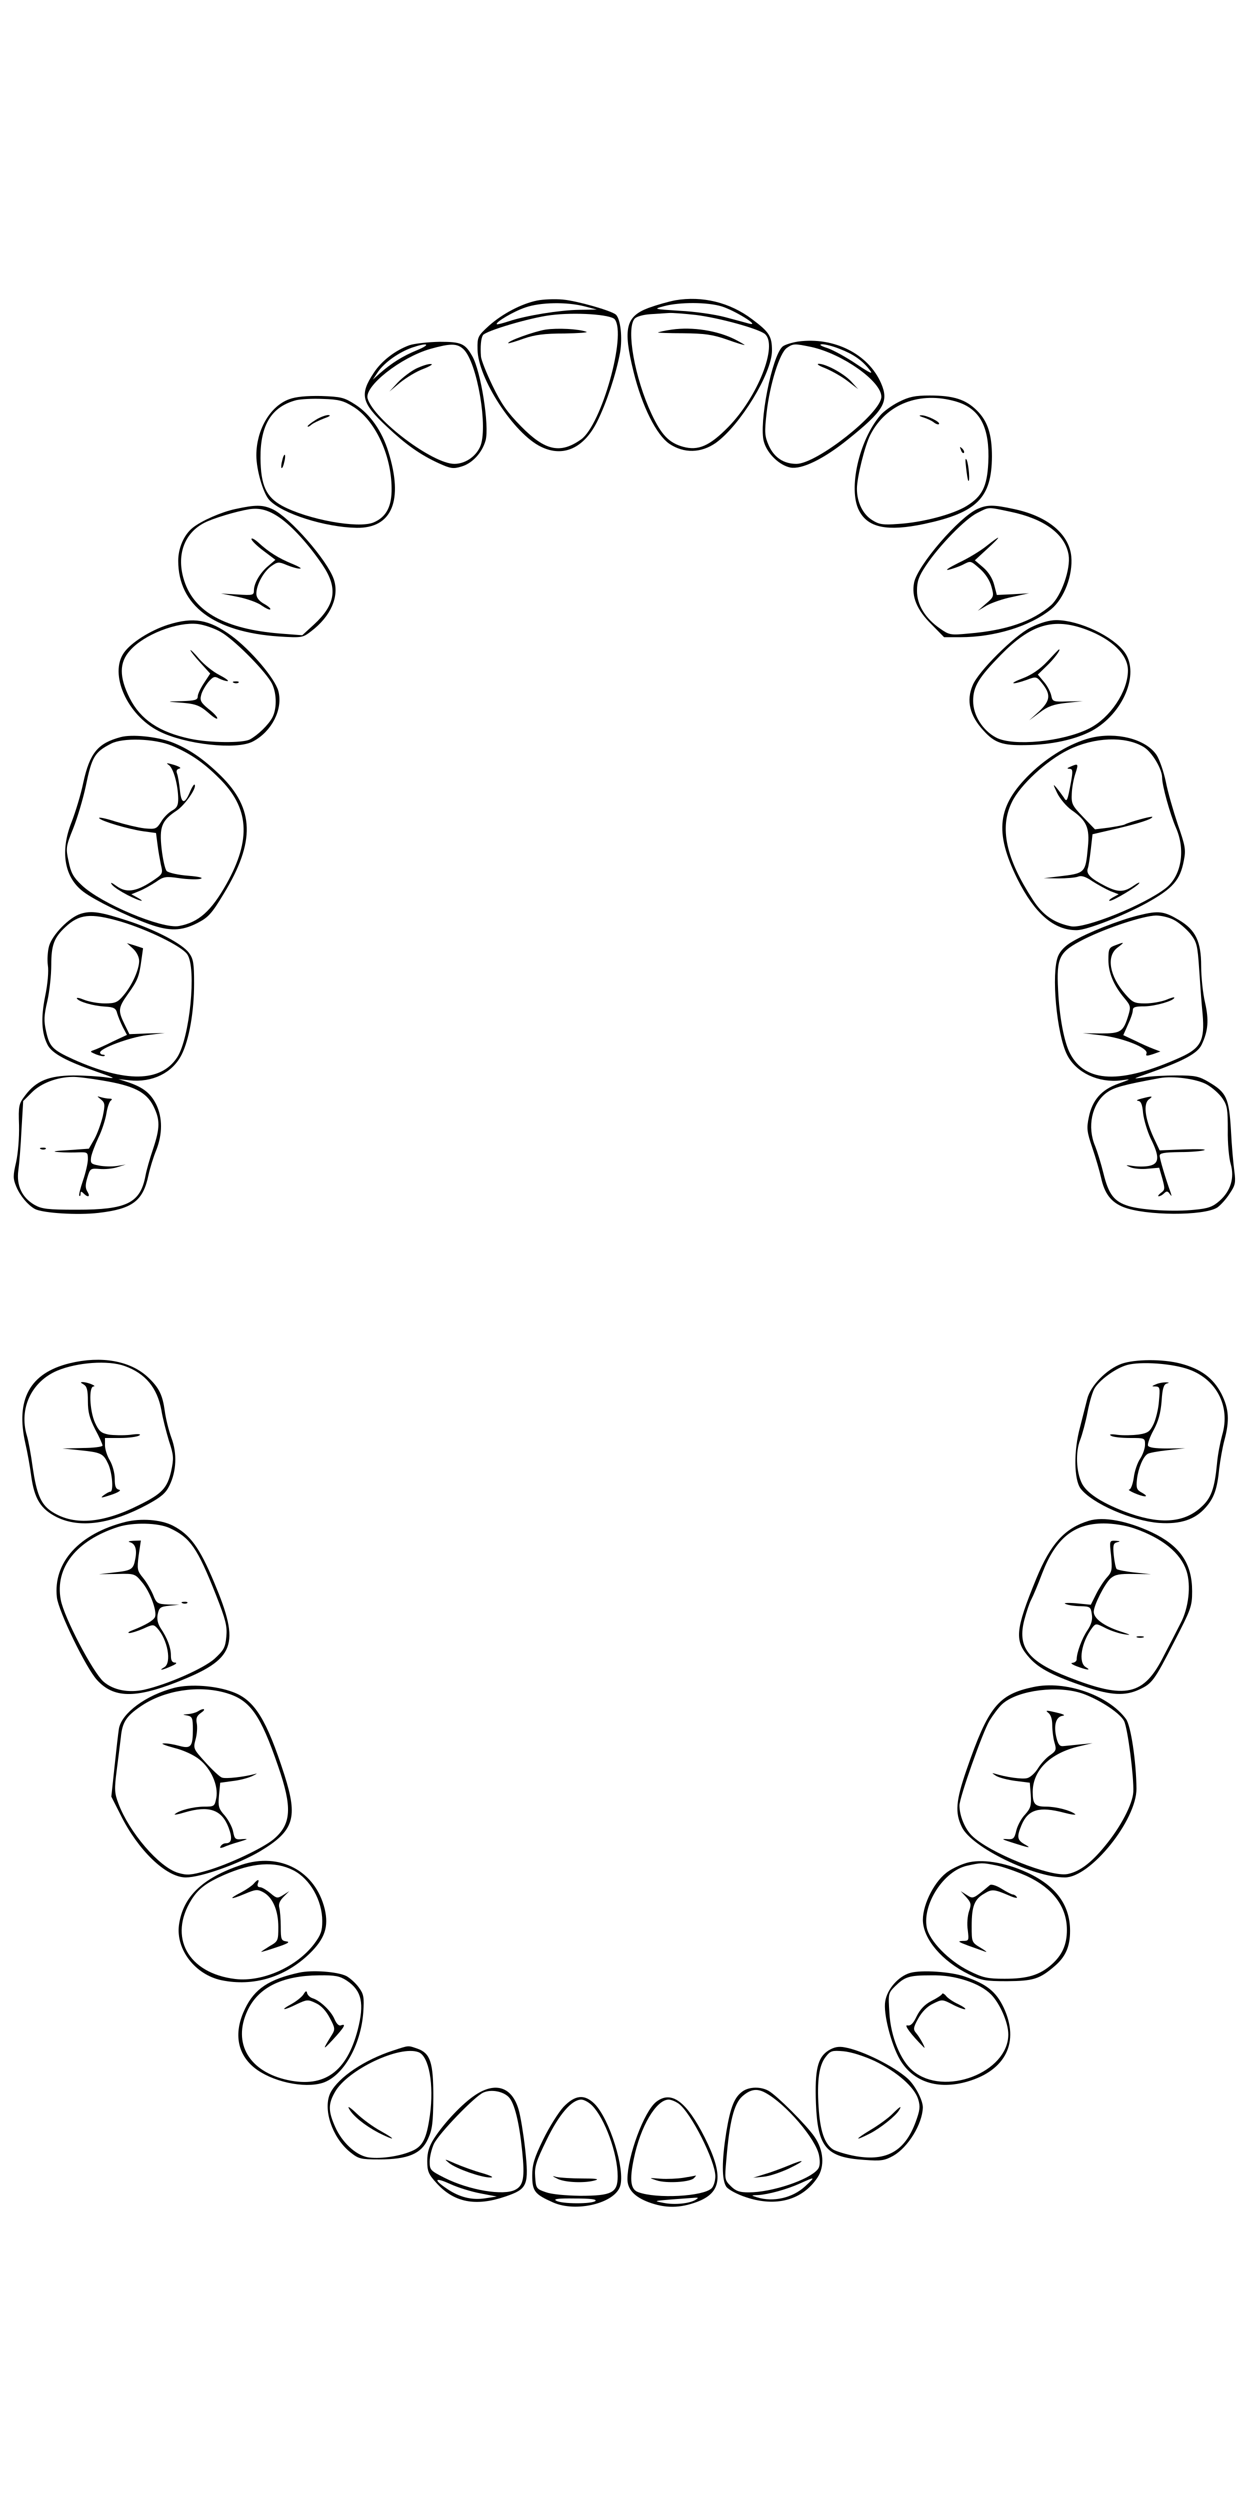 <?xml version="1.0" standalone="no"?>
<!DOCTYPE svg PUBLIC "-//W3C//DTD SVG 20010904//EN"
 "http://www.w3.org/TR/2001/REC-SVG-20010904/DTD/svg10.dtd">
<svg version="1.0" xmlns="http://www.w3.org/2000/svg"
 width="512pt" height="1024pt" viewBox="0 0 512 1024"
 preserveAspectRatio="xMidYMid meet">

<g transform="translate(0,1024) scale(0.1,-0.1)"
fill="#000000" stroke="none">
<path d="M2200 9009 c-64 -13 -142 -54 -197 -103 -46 -42 -48 -46 -47 -97 1
-118 149 -346 260 -399 90 -44 174 -7 229 101 39 77 79 198 95 286 10 60 2
135 -17 154 -17 16 -160 57 -218 62 -33 3 -80 1 -105 -4z m195 -24 l50 -13
-71 -1 c-82 -1 -222 -24 -290 -47 -25 -8 -47 -14 -49 -12 -8 7 69 53 118 69
61 21 168 23 242 4z m123 -53 c49 -63 -54 -432 -138 -492 -85 -60 -147 -47
-246 54 -56 57 -81 92 -117 167 -25 52 -46 105 -47 119 -3 41 0 74 8 87 11 18
195 72 277 82 101 13 247 3 263 -17z"/>
<path d="M2235 8890 c-45 -7 -160 -48 -153 -56 2 -1 30 7 63 19 46 16 85 21
167 21 59 1 99 4 90 7 -33 12 -118 16 -167 9z"/>
<path d="M2766 9010 c-27 -5 -76 -19 -109 -31 -94 -35 -106 -84 -62 -262 35
-142 94 -259 147 -295 60 -40 130 -38 190 4 100 72 230 285 230 378 0 59 -11
76 -82 129 -90 68 -203 96 -314 77z m190 -25 c52 -16 160 -82 114 -71 -14 4
-59 16 -100 27 -41 11 -124 23 -185 26 -109 7 -110 7 -65 19 63 17 177 17 236
-1z m-106 -35 c96 -12 256 -56 283 -78 54 -46 -29 -258 -151 -382 -76 -77
-122 -97 -184 -80 -58 16 -89 49 -129 134 -69 147 -105 348 -70 390 7 9 34 17
64 19 29 2 63 4 77 5 14 1 64 -3 110 -8z"/>
<path d="M2752 8890 c-29 -4 -55 -10 -57 -12 -2 -1 45 -3 103 -3 88 -1 120 -5
180 -26 39 -14 72 -24 72 -22 0 1 -17 11 -38 22 -73 37 -175 53 -260 41z"/>
<path d="M3269 8841 c-26 -4 -54 -13 -63 -20 -44 -37 -99 -317 -77 -391 14
-49 64 -96 108 -105 47 -9 137 35 236 115 147 118 169 154 136 230 -52 120
-193 191 -340 171z m53 -22 c129 -28 288 -141 288 -204 0 -66 -264 -275 -348
-275 -52 0 -91 26 -113 75 -17 39 -18 53 -9 134 13 116 53 245 83 266 26 18
31 18 99 4z m117 -8 c55 -21 92 -46 123 -86 16 -20 4 -15 -53 23 -41 28 -94
57 -119 66 -29 9 -37 15 -23 16 13 0 45 -8 72 -19z"/>
<path d="M3382 8731 c26 -11 67 -34 90 -52 l43 -33 -29 32 c-31 33 -104 72
-133 72 -10 -1 3 -9 29 -19z"/>
<path d="M1677 8826 c-58 -21 -114 -64 -146 -113 -59 -89 -51 -123 53 -220 78
-74 138 -116 212 -150 50 -23 61 -24 94 -14 45 13 85 57 99 107 16 59 -19 284
-55 346 -29 51 -45 58 -133 58 -47 -1 -103 -7 -124 -14z m32 -20 c-59 -24
-105 -53 -153 -95 l-29 -26 22 33 c27 38 83 78 138 98 64 22 82 15 22 -10z
m189 4 c57 -53 103 -327 68 -401 -19 -41 -62 -69 -105 -69 -89 0 -329 181
-355 267 -16 50 135 169 257 204 82 23 109 23 135 -1z"/>
<path d="M1704 8730 c-22 -11 -56 -37 -75 -57 l-34 -37 44 37 c25 20 67 46 95
56 28 11 42 20 31 20 -11 1 -38 -8 -61 -19z"/>
<path d="M1185 8605 c-78 -28 -135 -125 -135 -230 0 -60 28 -156 53 -183 52
-56 229 -112 358 -114 145 -2 192 112 130 311 -26 85 -75 155 -136 194 -45 29
-57 32 -140 35 -60 1 -103 -3 -130 -13z m262 -31 c89 -55 156 -197 157 -334 1
-75 -22 -118 -74 -140 -63 -26 -270 12 -374 68 -66 36 -88 84 -89 196 -1 136
46 211 147 237 17 4 66 7 108 5 65 -2 85 -7 125 -32z"/>
<path d="M1293 8520 c-18 -11 -33 -23 -33 -26 0 -4 7 -1 15 6 8 7 32 18 52 26
23 8 30 13 18 14 -11 0 -35 -9 -52 -20z"/>
<path d="M1156 8354 c-4 -14 -5 -28 -3 -31 3 -2 8 8 11 23 4 14 5 28 3 31 -3
2 -8 -8 -11 -23z"/>
<path d="M3682 8594 c-28 -14 -63 -39 -77 -56 -87 -103 -131 -301 -87 -388 36
-72 116 -88 268 -56 215 46 276 106 277 276 0 90 -17 144 -61 188 -46 46 -96
62 -194 62 -60 0 -84 -5 -126 -26z m235 1 c98 -29 138 -107 131 -251 -5 -97
-25 -137 -88 -176 -56 -35 -182 -68 -280 -74 -64 -5 -80 -2 -108 16 -38 24
-62 73 -62 128 0 47 33 179 55 221 65 127 203 180 352 136z"/>
<path d="M3783 8530 c16 -5 35 -14 43 -21 8 -6 17 -9 20 -6 8 8 -51 37 -73 36
-11 0 -7 -4 10 -9z"/>
<path d="M3936 8397 c3 -10 9 -15 12 -12 3 3 0 11 -7 18 -10 9 -11 8 -5 -6z"/>
<path d="M3957 8325 c3 -27 7 -52 9 -54 8 -9 2 65 -6 84 -6 13 -7 2 -3 -30z"/>
<path d="M964 8155 c-57 -12 -139 -48 -175 -77 -35 -28 -59 -82 -59 -135 0
-183 146 -292 412 -310 95 -6 98 -5 132 21 82 62 117 144 93 214 -27 78 -179
252 -250 286 -41 19 -70 19 -153 1z m181 -35 c51 -35 120 -111 176 -194 64
-95 54 -162 -36 -245 l-47 -43 -91 7 c-222 18 -350 87 -392 215 -34 103 -2
196 83 239 35 18 128 46 182 55 43 7 80 -3 125 -34z"/>
<path d="M1030 8032 c0 -6 22 -28 49 -48 l49 -37 -29 -25 c-34 -28 -59 -71
-59 -101 0 -19 -5 -20 -67 -16 l-68 4 70 -14 c39 -8 83 -24 98 -36 16 -11 31
-18 34 -15 3 3 -8 13 -26 23 -21 12 -31 26 -31 41 0 36 29 90 61 113 26 18 30
19 65 4 20 -8 44 -15 53 -14 9 0 -6 9 -33 20 -54 22 -96 48 -138 87 -16 14
-28 20 -28 14z"/>
<path d="M4005 8156 c-76 -33 -248 -233 -261 -303 -11 -57 12 -112 71 -170
l52 -53 66 0 c142 0 287 45 373 115 53 44 89 139 82 216 -9 92 -97 165 -235
194 -83 18 -109 18 -148 1z m133 -12 c140 -29 225 -92 239 -177 9 -58 -30
-168 -72 -206 -76 -66 -181 -103 -338 -116 -73 -7 -79 -6 -116 20 -61 42 -95
97 -95 155 0 39 7 59 37 104 54 81 161 191 210 215 50 25 40 25 135 5z"/>
<path d="M4040 8003 c-25 -20 -76 -51 -115 -69 -38 -19 -56 -31 -40 -28 17 4
42 13 57 20 35 18 32 19 73 -17 21 -19 39 -46 46 -72 11 -40 10 -42 -23 -70
l-33 -29 37 22 c20 11 68 28 105 35 l68 15 -66 -4 -66 -3 -11 42 c-7 27 -24
53 -45 71 l-34 29 51 47 c61 56 59 61 -4 11z"/>
<path d="M688 7681 c-72 -23 -151 -73 -180 -114 -62 -87 12 -256 143 -322 106
-54 318 -78 385 -42 78 41 124 133 104 207 -14 51 -112 167 -192 226 -92 67
-155 78 -260 45z m215 -29 c50 -27 173 -149 207 -205 23 -38 26 -106 6 -145
-16 -31 -61 -74 -93 -91 -30 -15 -164 -14 -244 3 -127 27 -204 79 -248 167
-43 86 -43 145 1 194 57 66 195 119 278 109 25 -3 67 -17 93 -32z"/>
<path d="M780 7577 c0 -4 18 -27 41 -52 l40 -44 -25 -38 c-14 -21 -26 -46 -26
-55 0 -15 -10 -18 -67 -20 -58 -1 -61 -2 -18 -5 75 -5 91 -10 130 -44 19 -17
35 -27 35 -21 0 6 -16 23 -37 39 -30 25 -35 34 -29 56 3 14 17 38 29 53 20 23
26 25 44 15 12 -6 28 -11 35 -11 7 1 -8 12 -33 25 -26 13 -63 43 -83 66 -20
24 -36 39 -36 36z"/>
<path d="M958 7443 c7 -3 16 -2 19 1 4 3 -2 6 -13 5 -11 0 -14 -3 -6 -6z"/>
<path d="M4222 7670 c-68 -34 -215 -180 -238 -237 -27 -63 -12 -125 45 -186
45 -50 78 -61 172 -59 105 1 205 23 272 59 127 70 195 231 135 319 -46 67
-188 134 -282 134 -28 0 -65 -11 -104 -30z m228 -9 c106 -40 170 -103 170
-167 0 -86 -73 -195 -159 -238 -107 -54 -312 -74 -381 -37 -55 29 -94 91 -94
150 0 59 23 96 113 188 124 127 217 154 351 104z"/>
<path d="M4290 7531 c-30 -32 -64 -55 -100 -69 -61 -23 -48 -29 15 -7 39 15
41 14 62 -12 38 -47 36 -72 -10 -116 l-42 -38 43 32 c34 26 56 34 110 40 l67
7 -62 -1 c-59 -2 -62 -1 -67 24 -3 14 -16 40 -30 56 l-25 30 35 34 c31 29 61
70 52 69 -2 0 -23 -22 -48 -49z"/>
<path d="M495 7221 c-94 -25 -127 -64 -154 -187 -10 -49 -32 -120 -47 -159
-49 -122 -31 -229 48 -288 45 -34 177 -99 268 -132 84 -30 133 -29 198 4 45
23 59 38 109 121 129 212 125 347 -13 483 -72 70 -132 111 -203 138 -61 22
-160 32 -206 20z m208 -35 c74 -31 129 -68 193 -132 125 -122 134 -251 32
-434 -63 -112 -114 -158 -195 -173 -69 -13 -320 92 -399 168 -34 32 -44 51
-53 97 -12 54 -11 61 19 135 17 43 40 120 51 171 25 122 36 141 104 176 48 25
177 21 248 -8z"/>
<path d="M692 7106 c19 -14 37 -81 38 -137 0 -28 -5 -38 -25 -49 -14 -8 -35
-28 -45 -46 -19 -30 -23 -31 -68 -27 -26 3 -80 16 -119 28 -40 13 -70 19 -67
14 7 -12 119 -45 181 -54 l52 -7 6 -46 c3 -26 10 -64 14 -84 9 -37 8 -38 -37
-68 -65 -43 -106 -48 -145 -19 -21 15 -27 17 -18 5 8 -10 36 -28 63 -42 49
-25 81 -33 40 -10 l-24 13 32 13 c18 7 48 24 68 37 32 23 41 24 96 16 34 -5
73 -6 86 -3 16 4 -1 9 -49 13 -41 3 -80 12 -88 19 -7 7 -16 48 -21 91 -10 90
0 116 62 157 34 23 84 95 73 106 -2 3 -10 -9 -17 -25 -23 -57 -37 -56 -43 1
-3 29 -8 60 -12 70 -4 11 -1 17 10 20 9 2 0 8 -22 15 -31 9 -35 9 -21 -1z"/>
<path d="M4465 7217 c-80 -21 -173 -76 -246 -147 -134 -131 -147 -237 -52
-430 71 -142 150 -211 244 -210 42 1 189 58 287 112 106 59 136 93 151 173 9
45 6 60 -25 149 -18 54 -41 133 -49 175 -9 42 -26 91 -38 109 -44 65 -165 96
-272 69z m220 -37 c34 -21 75 -90 75 -125 0 -33 32 -148 56 -204 41 -92 23
-198 -40 -248 -87 -69 -335 -169 -390 -157 -69 14 -115 46 -155 108 -111 170
-138 296 -86 401 33 69 142 170 230 213 106 53 235 58 310 12z"/>
<path d="M4385 7100 c-15 -6 -16 -9 -4 -9 13 -1 14 -8 6 -53 -15 -81 -17 -86
-30 -64 -7 10 -20 28 -30 40 -15 17 -14 14 3 -22 11 -23 38 -55 59 -70 62 -43
75 -73 67 -152 -10 -107 -10 -107 -121 -120 l-60 -7 60 -1 c33 0 69 3 80 7 14
6 31 1 60 -19 22 -14 55 -32 73 -40 l34 -13 -24 -13 c-12 -7 -18 -13 -13 -14
15 0 112 58 121 72 4 6 -6 2 -23 -10 -39 -27 -63 -28 -116 -1 -59 30 -78 49
-72 70 4 10 9 46 13 80 l7 62 95 22 c94 22 150 40 150 49 0 5 -98 -22 -113
-31 -5 -3 -34 -8 -65 -13 l-57 -7 -49 51 c-45 47 -48 54 -46 96 1 25 8 62 15
82 13 40 12 42 -20 28z"/>
<path d="M330 6497 c-47 -15 -116 -86 -129 -132 -6 -21 -8 -57 -5 -79 4 -24
-1 -78 -11 -126 -18 -90 -15 -151 10 -200 18 -35 78 -67 202 -110 75 -26 80
-29 38 -23 -27 4 -88 8 -135 8 -100 -1 -152 -22 -197 -82 -26 -34 -28 -42 -25
-123 1 -51 -4 -113 -12 -150 -13 -56 -13 -67 0 -99 16 -39 48 -77 77 -93 32
-17 176 -26 260 -16 140 16 183 49 205 154 6 28 20 74 32 103 26 66 26 133 0
187 -23 46 -53 70 -115 91 l-40 13 45 -5 c94 -10 176 30 214 105 31 62 51 176
51 292 0 82 -3 101 -21 125 -27 37 -136 94 -249 131 -113 37 -151 43 -195 29z
m162 -31 c112 -33 253 -102 275 -135 39 -56 10 -345 -42 -423 -67 -101 -211
-103 -425 -7 -85 39 -97 51 -111 114 -10 44 -9 65 5 125 9 40 16 106 16 147 0
81 11 112 57 155 57 54 103 59 225 24z m-71 -652 c127 -21 178 -47 207 -104
28 -56 28 -89 -1 -176 -13 -38 -27 -87 -31 -109 -21 -113 -76 -140 -281 -140
-122 0 -144 3 -174 20 -51 30 -74 79 -66 140 4 28 10 103 13 167 l7 118 36 36
c37 37 102 62 165 63 17 1 73 -6 125 -15z"/>
<path d="M545 6354 c15 -14 25 -34 25 -51 -1 -36 -29 -99 -64 -140 -24 -29
-34 -33 -77 -33 -27 0 -65 7 -85 15 -19 8 -32 10 -29 5 8 -13 65 -30 115 -33
37 -2 45 -7 50 -28 4 -13 14 -38 23 -56 l17 -32 -58 -27 c-31 -16 -66 -31 -77
-35 -18 -6 -17 -7 9 -18 16 -6 31 -9 34 -6 3 3 0 5 -6 5 -7 0 -12 4 -12 9 0
17 120 62 192 71 l73 9 -73 -2 -72 -3 -20 41 c-27 55 -26 67 13 122 41 57 47
73 56 139 l7 50 -33 11 -33 10 25 -23z"/>
<path d="M413 5737 c17 -14 18 -21 8 -69 -7 -29 -22 -71 -34 -93 l-23 -40 -84
-6 c-58 -3 -71 -6 -40 -8 25 -2 62 -2 83 -1 35 1 37 0 37 -28 0 -16 -9 -55
-20 -87 -11 -32 -18 -61 -15 -63 3 -3 5 1 5 8 0 11 3 11 12 2 19 -19 29 -14
16 7 -9 15 -9 28 0 58 11 37 13 38 50 35 21 -2 53 1 72 7 l35 11 -37 -6 c-21
-3 -54 -2 -73 2 -32 6 -35 9 -32 33 2 14 16 51 30 81 15 30 29 75 33 100 4 25
12 48 18 52 7 5 5 8 -6 8 -9 0 -25 3 -35 6 -17 5 -17 5 0 -9z"/>
<path d="M168 5533 c7 -3 16 -2 19 1 4 3 -2 6 -13 5 -11 0 -14 -3 -6 -6z"/>
<path d="M4665 6491 c-82 -20 -211 -71 -273 -108 -28 -16 -49 -37 -58 -59 -29
-69 -6 -321 37 -405 37 -73 129 -116 222 -104 42 6 42 6 -13 -14 -68 -24 -106
-67 -120 -136 -10 -47 -8 -61 14 -126 14 -41 30 -96 36 -123 14 -65 41 -100
91 -120 90 -36 330 -37 385 -2 13 9 36 34 50 56 24 35 26 46 20 92 -4 29 -11
105 -14 168 -8 133 -18 155 -91 198 -40 24 -57 27 -131 27 -47 0 -107 -3 -135
-8 -49 -7 -48 -7 20 17 142 50 200 81 217 117 27 57 30 101 14 172 -9 38 -16
105 -16 150 0 101 -23 148 -90 188 -62 37 -84 40 -165 20z m145 -20 c19 -10
48 -35 65 -55 27 -35 30 -45 37 -149 4 -62 10 -144 14 -182 9 -106 -7 -138
-91 -176 -244 -110 -389 -105 -452 16 -24 45 -44 150 -49 260 -7 135 4 156
106 208 96 48 244 96 295 97 22 0 56 -8 75 -19z m133 -673 c23 -13 51 -38 64
-57 20 -29 22 -45 22 -130 -1 -53 5 -116 12 -139 16 -56 0 -110 -45 -150 -28
-25 -47 -32 -102 -37 -83 -9 -215 -2 -271 15 -59 18 -82 47 -103 133 -10 41
-26 92 -34 112 -34 79 -14 173 45 218 31 23 67 33 219 61 54 10 152 -3 193
-26z"/>
<path d="M4568 6368 c-25 -9 -28 -14 -28 -59 0 -54 22 -106 66 -158 25 -30 26
-35 16 -69 -21 -69 -31 -75 -113 -75 l-74 1 79 -9 c88 -11 191 -52 182 -74 -4
-11 1 -11 26 -3 l31 11 -29 11 c-16 6 -50 21 -76 34 l-47 22 19 43 c11 23 20
49 20 59 0 13 10 16 49 16 44 1 121 23 121 36 0 3 -16 -2 -35 -10 -19 -7 -57
-14 -84 -14 -44 0 -52 4 -81 37 -66 75 -80 157 -32 192 30 23 29 24 -10 9z"/>
<path d="M4675 5740 c-16 -4 -23 -8 -14 -9 12 -1 18 -14 21 -50 3 -27 17 -74
31 -104 37 -74 36 -103 -4 -112 -17 -4 -47 -4 -67 -1 -33 5 -34 4 -12 -5 14
-6 46 -9 72 -6 l46 4 13 -45 c11 -41 11 -46 -6 -58 -10 -8 -14 -14 -9 -14 6 0
16 6 22 12 10 10 15 10 23 -2 9 -12 9 -11 4 5 -21 58 -45 139 -45 151 0 11 18
14 83 15 45 0 90 4 100 8 10 4 -27 5 -82 3 l-101 -4 -25 53 c-35 77 -43 138
-19 156 19 14 15 15 -31 3z"/>
<path d="M285 4656 c-163 -40 -222 -148 -181 -329 8 -34 19 -95 24 -134 13
-93 39 -134 104 -167 95 -47 223 -29 373 52 55 30 74 46 89 77 29 59 32 132 8
196 -11 30 -23 79 -27 109 -9 66 -23 95 -67 137 -72 69 -192 91 -323 59z m225
-11 c85 -30 134 -89 151 -181 5 -32 20 -89 31 -126 20 -60 20 -72 9 -124 -16
-69 -37 -92 -130 -138 -154 -78 -274 -86 -364 -24 -40 29 -57 69 -73 177 -7
53 -18 112 -24 131 -33 111 19 221 125 266 82 34 208 43 275 19z"/>
<path d="M343 4569 c13 -8 17 -23 17 -68 0 -46 7 -71 30 -116 17 -31 30 -61
30 -66 0 -5 -37 -10 -82 -10 l-83 -2 70 -7 c89 -9 98 -13 118 -56 17 -36 23
-114 9 -114 -5 0 -17 -7 -28 -15 -15 -12 -9 -11 31 2 30 10 43 19 33 21 -14 3
-18 14 -18 45 0 24 -9 56 -20 75 -11 18 -20 46 -20 62 l0 30 63 0 c34 0 69 5
77 10 10 6 -2 8 -37 3 -28 -3 -68 -2 -88 1 -31 6 -40 14 -56 49 -22 49 -26
147 -6 148 16 1 -23 17 -43 18 -12 0 -11 -2 3 -10z"/>
<path d="M4594 4654 c-61 -22 -128 -90 -141 -145 -6 -24 -19 -75 -29 -114 -27
-99 -25 -215 2 -252 46 -61 211 -133 322 -141 88 -6 147 14 190 63 35 39 48
77 56 160 4 33 13 85 21 115 22 82 19 129 -12 191 -34 65 -84 102 -168 124
-73 19 -187 18 -241 -1z m263 -19 c122 -37 185 -152 149 -273 -8 -29 -18 -80
-21 -115 -10 -105 -24 -144 -66 -181 -72 -66 -175 -71 -316 -16 -95 37 -153
76 -172 115 -23 47 -26 128 -7 176 9 23 23 75 31 117 8 41 21 85 30 98 20 31
77 74 122 90 47 18 174 12 250 -11z"/>
<path d="M4735 4570 c-19 -8 -19 -9 -1 -9 17 -1 18 -7 13 -60 -2 -32 -13 -75
-22 -94 -15 -31 -23 -37 -62 -43 -24 -3 -63 -4 -86 -1 -27 4 -36 2 -26 -4 7
-5 42 -9 77 -9 61 0 62 0 62 -27 0 -16 -9 -41 -20 -58 -11 -16 -23 -51 -26
-77 -4 -27 -12 -48 -18 -49 -15 -1 46 -28 64 -28 8 0 3 6 -11 14 -23 12 -26
19 -22 56 5 44 25 93 44 104 6 4 43 11 82 15 l72 8 -74 -1 c-52 0 -76 4 -79
12 -2 7 8 36 23 63 20 37 29 70 33 119 3 52 9 69 21 72 12 3 10 5 -4 5 -11 0
-29 -3 -40 -8z"/>
<path d="M513 4006 c-189 -48 -296 -166 -280 -309 7 -58 120 -291 165 -339 67
-73 154 -75 324 -9 242 95 264 151 155 410 -60 143 -98 195 -169 232 -49 25
-131 31 -195 15z m182 -25 c84 -39 113 -80 190 -275 40 -102 46 -127 42 -170
-4 -44 -10 -55 -49 -91 -46 -40 -191 -104 -287 -126 -64 -14 -127 -2 -167 33
-44 39 -162 264 -175 335 -25 132 64 244 236 299 61 19 163 17 210 -5z"/>
<path d="M532 3923 c22 -6 30 -29 22 -69 -8 -43 -15 -47 -89 -55 l-60 -7 74 1
c72 2 74 1 102 -33 33 -38 63 -119 54 -143 -6 -14 -37 -33 -96 -56 -13 -5 -17
-10 -9 -10 8 0 34 8 57 18 39 18 42 18 57 2 43 -47 60 -142 29 -160 -26 -15
-10 -13 28 4 19 8 26 14 17 15 -13 0 -18 8 -18 30 0 32 -15 71 -42 111 -12 19
-16 37 -12 57 6 28 11 31 48 35 l41 4 -46 1 c-44 2 -48 4 -62 40 -9 21 -27 52
-41 69 -24 29 -25 35 -18 92 l9 61 -31 -1 c-17 -1 -24 -3 -14 -6z"/>
<path d="M748 3673 c7 -3 16 -2 19 1 4 3 -2 6 -13 5 -11 0 -14 -3 -6 -6z"/>
<path d="M4460 4011 c-99 -30 -157 -95 -215 -236 -88 -215 -91 -256 -27 -327
39 -43 97 -73 233 -119 100 -33 157 -36 214 -10 54 25 62 35 145 197 68 132
73 144 73 206 0 115 -50 187 -166 242 -101 47 -197 65 -257 47z m185 -31 c116
-40 191 -101 215 -175 19 -59 9 -152 -25 -215 -15 -30 -46 -90 -68 -132 -82
-164 -156 -180 -392 -87 -164 64 -209 122 -179 235 8 30 20 67 28 82 8 15 28
63 45 108 55 143 130 204 252 204 40 0 89 -8 124 -20z"/>
<path d="M4551 3868 c5 -56 4 -66 -16 -88 -13 -14 -33 -45 -45 -69 l-22 -44
-61 6 c-37 3 -54 1 -42 -3 11 -5 39 -9 61 -9 39 -1 42 -3 46 -33 4 -22 -2 -42
-18 -66 -22 -32 -44 -91 -44 -119 0 -7 -8 -13 -17 -14 -10 0 -2 -7 17 -14 42
-16 62 -18 38 -4 -33 19 -19 102 26 162 14 18 16 18 53 -1 21 -11 57 -23 78
-26 32 -5 27 -2 -20 13 -65 22 -105 52 -105 79 0 27 45 115 69 137 19 16 36
19 94 18 l72 -1 -67 7 c-38 4 -71 11 -74 14 -4 4 -9 29 -12 56 -4 42 -2 50 14
54 14 3 13 5 -6 6 -26 1 -26 1 -19 -61z"/>
<path d="M4658 3533 c6 -2 18 -2 25 0 6 3 1 5 -13 5 -14 0 -19 -2 -12 -5z"/>
<path d="M715 3327 c-117 -30 -217 -104 -228 -168 -3 -19 -11 -89 -18 -156
l-13 -122 37 -73 c72 -147 188 -258 268 -258 61 0 216 55 304 107 140 84 156
137 100 313 -73 227 -122 306 -210 339 -71 27 -175 34 -240 18z m213 -22 c97
-29 139 -89 211 -299 59 -170 55 -238 -19 -300 -45 -37 -183 -102 -272 -128
-67 -19 -82 -20 -119 -9 -77 23 -200 166 -244 284 -16 42 -17 58 -7 135 6 48
14 109 17 136 6 62 22 86 80 126 97 67 239 89 353 55z"/>
<path d="M810 3230 c-8 -5 -26 -10 -40 -11 -24 -2 -24 -2 -2 -6 19 -4 22 -10
22 -56 0 -72 -8 -81 -56 -68 -22 6 -50 11 -64 10 -14 0 5 -8 42 -18 41 -10 83
-30 105 -48 48 -38 78 -107 69 -157 -7 -35 -8 -36 -50 -36 -43 0 -103 -15
-120 -31 -5 -4 13 -1 39 7 101 30 153 12 181 -61 17 -45 13 -65 -11 -65 -8 0
-17 -5 -21 -12 -5 -8 -2 -9 12 -4 10 5 39 15 64 22 36 11 39 13 13 11 -29 -3
-32 0 -38 30 -3 18 -19 48 -34 66 -26 29 -28 38 -24 83 l5 52 52 7 c28 3 65
13 81 21 17 8 21 12 10 8 -43 -12 -120 -21 -136 -15 -9 3 -39 31 -67 62 -50
55 -51 57 -41 94 6 21 8 51 5 66 -4 21 0 31 17 43 24 16 12 22 -13 6z"/>
<path d="M4233 3330 c-144 -30 -185 -81 -274 -339 -44 -127 -48 -176 -19 -235
40 -83 293 -206 422 -206 105 0 294 235 293 364 -1 110 -23 259 -43 285 -72
98 -249 159 -379 131z m207 -29 c71 -27 148 -79 164 -110 15 -28 41 -232 38
-291 -3 -50 -52 -144 -116 -221 -57 -70 -104 -105 -153 -115 -70 -14 -324 88
-393 158 -28 28 -50 81 -50 123 0 32 94 298 123 347 14 23 37 54 51 67 63 59
235 80 336 42z"/>
<path d="M4293 3225 c11 -8 17 -26 17 -51 0 -22 4 -54 9 -71 9 -30 7 -35 -19
-53 -16 -11 -38 -36 -49 -54 -12 -19 -31 -36 -43 -39 -20 -6 -89 4 -133 18
-14 4 -12 2 5 -9 14 -8 50 -17 82 -21 l56 -7 4 -50 c3 -44 -1 -55 -23 -80 -15
-15 -31 -45 -36 -65 -8 -34 -12 -38 -38 -36 -24 2 -21 -1 14 -12 77 -25 89
-27 59 -10 -32 18 -34 31 -14 79 27 65 73 78 175 51 30 -8 50 -10 45 -6 -17
15 -77 31 -119 31 -46 0 -55 10 -55 60 0 89 71 159 190 187 l55 13 -50 -5
c-27 -3 -59 -6 -69 -7 -15 -2 -22 6 -29 35 -12 50 -2 85 25 89 14 2 4 7 -27
14 -38 9 -45 9 -32 -1z"/>
<path d="M990 2602 c-161 -54 -241 -131 -257 -247 -13 -100 66 -203 174 -226
131 -27 260 12 360 108 64 62 80 111 63 184 -38 155 -183 233 -340 181z m212
-23 c68 -35 118 -123 118 -208 0 -40 -6 -57 -33 -93 -72 -95 -212 -157 -323
-144 -194 23 -276 172 -179 326 28 44 60 68 130 99 118 52 211 59 287 20z"/>
<path d="M1039 2524 c-7 -8 -30 -24 -51 -35 -54 -28 -47 -32 13 -7 47 20 54
20 78 7 38 -21 61 -74 61 -142 0 -55 -1 -59 -35 -78 -19 -12 -35 -22 -35 -24
0 -1 28 7 63 19 46 15 57 22 40 24 -21 3 -23 8 -23 60 0 31 -3 67 -6 78 -4 15
2 29 18 45 l23 23 -25 -16 c-24 -15 -27 -14 -53 8 -16 13 -34 24 -42 24 -9 0
-12 6 -9 15 8 19 0 19 -17 -1z"/>
<path d="M3948 2606 c-21 -7 -49 -21 -62 -30 -55 -35 -106 -133 -106 -200 1
-78 78 -169 189 -223 50 -25 67 -28 156 -28 107 1 132 8 194 61 45 38 64 80
64 145 0 112 -64 193 -196 248 -92 38 -183 48 -239 27z m134 -7 c29 -6 85 -26
123 -43 108 -50 165 -126 165 -221 0 -60 -19 -103 -63 -142 -49 -43 -98 -58
-192 -58 -71 0 -89 4 -147 33 -81 40 -162 123 -172 177 -18 96 70 232 165 253
60 13 61 13 121 1z"/>
<path d="M4055 2519 c-70 -58 -68 -58 -95 -41 l-25 16 23 -25 c20 -23 21 -29
11 -58 -6 -18 -9 -52 -5 -77 5 -43 5 -44 -22 -44 -21 -1 -17 -4 23 -19 28 -10
59 -21 70 -25 11 -4 3 3 -17 15 -38 23 -38 23 -38 90 0 81 11 110 52 133 31
19 40 18 101 -8 22 -10 36 -12 32 -7 -3 6 -11 11 -16 11 -5 0 -26 11 -47 24
-21 13 -41 19 -47 15z"/>
<path d="M1225 2160 c-123 -27 -182 -66 -221 -147 -47 -96 -34 -183 36 -241
70 -58 206 -88 283 -63 83 28 155 153 165 288 4 62 2 75 -18 102 -12 17 -35
38 -51 47 -36 18 -140 26 -194 14z m196 -33 c61 -41 72 -93 44 -202 -45 -171
-136 -237 -286 -205 -158 34 -227 150 -166 283 44 96 142 145 293 146 68 1 86
-3 115 -22z"/>
<path d="M1243 2071 c-7 -11 -30 -29 -50 -40 -50 -27 -31 -27 23 0 41 19 45
20 78 4 22 -10 42 -32 57 -61 21 -39 22 -46 10 -66 -41 -66 -41 -69 2 -23 48
52 57 68 33 59 -8 -3 -18 7 -26 26 -14 33 -58 75 -89 85 -11 3 -21 13 -23 21
-2 11 -6 10 -15 -5z"/>
<path d="M3728 2159 c-48 -14 -94 -66 -102 -116 -9 -49 24 -177 60 -239 54
-92 156 -125 277 -90 157 46 214 162 148 303 -31 65 -69 96 -159 127 -56 20
-178 28 -224 15z m229 -31 c45 -15 79 -34 103 -58 36 -37 70 -115 70 -163 0
-156 -263 -257 -391 -149 -50 41 -91 141 -96 237 -5 78 -5 81 23 109 40 39 57
45 146 45 54 1 98 -6 145 -21z"/>
<path d="M3859 2073 c-2 -5 -22 -18 -44 -29 -27 -14 -46 -34 -60 -62 -14 -30
-25 -41 -38 -38 -16 4 13 -36 66 -89 14 -15 -13 37 -30 57 -13 15 -13 22 8 60
15 27 37 50 61 61 36 18 38 18 77 -2 22 -12 46 -21 53 -21 7 1 -5 10 -27 21
-22 10 -45 26 -51 35 -7 8 -14 11 -15 7z"/>
<path d="M1610 1841 c-117 -38 -223 -109 -256 -172 -33 -65 5 -183 80 -244 35
-28 43 -30 119 -30 118 0 173 23 200 84 18 39 21 66 22 171 0 143 -12 180 -66
199 -39 13 -32 14 -99 -8z m105 -7 c42 -17 63 -132 46 -257 -14 -100 -30 -131
-80 -150 -51 -21 -131 -31 -176 -23 -49 10 -104 61 -132 124 -29 65 -29 94 -1
143 51 91 265 193 343 163z"/>
<path d="M1429 1604 c15 -30 65 -70 122 -100 68 -34 75 -30 9 7 -30 16 -75 49
-99 72 -25 24 -39 33 -32 21z"/>
<path d="M3393 1841 c-44 -28 -56 -79 -51 -216 7 -181 42 -222 199 -232 67 -5
82 -3 118 17 61 35 119 130 121 198 0 30 -32 91 -62 118 -55 50 -187 116 -258
128 -26 5 -44 1 -67 -13z m190 -43 c91 -44 163 -107 178 -157 9 -30 7 -45 -11
-94 -44 -118 -118 -160 -243 -139 -40 7 -82 20 -95 28 -35 23 -53 76 -59 174
-7 108 2 171 29 205 19 25 26 27 73 23 32 -3 82 -19 128 -40z"/>
<path d="M3655 1581 c-17 -17 -57 -46 -89 -65 -66 -40 -68 -48 -3 -15 43 22
106 72 120 96 12 20 4 16 -28 -16z"/>
<path d="M1947 1659 c-53 -35 -127 -113 -169 -178 -21 -33 -28 -57 -28 -93 0
-41 5 -54 38 -90 71 -79 160 -97 282 -55 91 31 97 45 81 195 -7 62 -19 136
-27 162 -27 92 -94 114 -177 59z m136 -8 c24 -23 44 -104 56 -224 11 -106 5
-139 -28 -156 -48 -26 -190 -2 -291 49 -57 29 -60 32 -60 66 0 20 8 52 17 72
20 43 169 197 203 211 32 14 80 5 103 -18z m-116 -395 l68 -13 -46 -7 c-56 -9
-108 4 -160 40 -56 38 -48 47 16 18 30 -14 85 -31 122 -38z"/>
<path d="M1840 1380 c30 -24 134 -60 169 -59 16 0 3 7 -34 18 -33 9 -82 27
-110 39 -46 20 -48 21 -25 2z"/>
<path d="M3042 1674 c-34 -24 -50 -64 -67 -166 -19 -119 -19 -197 0 -225 9
-12 44 -31 81 -43 123 -41 230 -12 292 80 31 46 26 113 -12 168 -32 47 -155
170 -188 188 -32 18 -79 17 -106 -2z m91 -5 c84 -44 211 -192 222 -259 5 -27
3 -46 -6 -56 -35 -43 -188 -94 -282 -94 -38 0 -53 5 -74 26 -25 25 -25 28 -18
107 13 156 31 229 65 260 33 29 59 34 93 16z m165 -384 c-52 -48 -131 -66
-198 -45 -25 8 -24 8 5 9 41 2 121 24 175 49 60 27 61 27 18 -13z"/>
<path d="M3225 1368 c-27 -11 -70 -27 -95 -34 l-45 -14 42 4 c24 2 71 18 105
34 72 35 67 41 -7 10z"/>
<path d="M2308 1610 c-21 -23 -58 -82 -83 -133 -37 -76 -45 -103 -45 -148 0
-64 10 -77 85 -110 94 -42 252 -4 275 66 22 67 -43 276 -105 338 -41 40 -79
37 -127 -13z m117 6 c52 -52 105 -197 105 -290 0 -68 -24 -80 -154 -80 -60 1
-117 6 -141 15 -38 13 -40 16 -43 63 -3 41 4 63 47 151 51 105 103 165 142
165 11 0 31 -11 44 -24z m14 -391 c-13 -13 -139 -13 -161 1 -13 7 8 10 76 9
63 0 91 -3 85 -10z"/>
<path d="M2285 1315 c32 -15 114 -18 155 -5 16 5 -3 7 -55 7 -44 0 -91 3 -105
6 -20 6 -20 4 5 -8z"/>
<path d="M2688 1631 c-50 -39 -118 -223 -118 -317 0 -41 28 -72 86 -94 70 -26
129 -25 199 1 101 38 110 107 32 263 -75 149 -137 195 -199 147z m91 -7 c50
-35 151 -235 151 -298 0 -19 -7 -41 -15 -49 -34 -34 -227 -44 -301 -16 -31 11
-36 49 -18 136 27 133 92 243 143 243 9 0 27 -7 40 -16z m71 -394 c-25 -16
-88 -22 -132 -13 -42 8 -41 8 32 14 41 3 84 6 95 7 16 1 17 0 5 -8z"/>
<path d="M2800 1320 c-25 -4 -67 -6 -95 -4 -49 4 -49 4 -15 -7 41 -13 136 -7
152 9 7 7 10 11 8 11 -3 -1 -25 -5 -50 -9z"/>
</g>
</svg>
